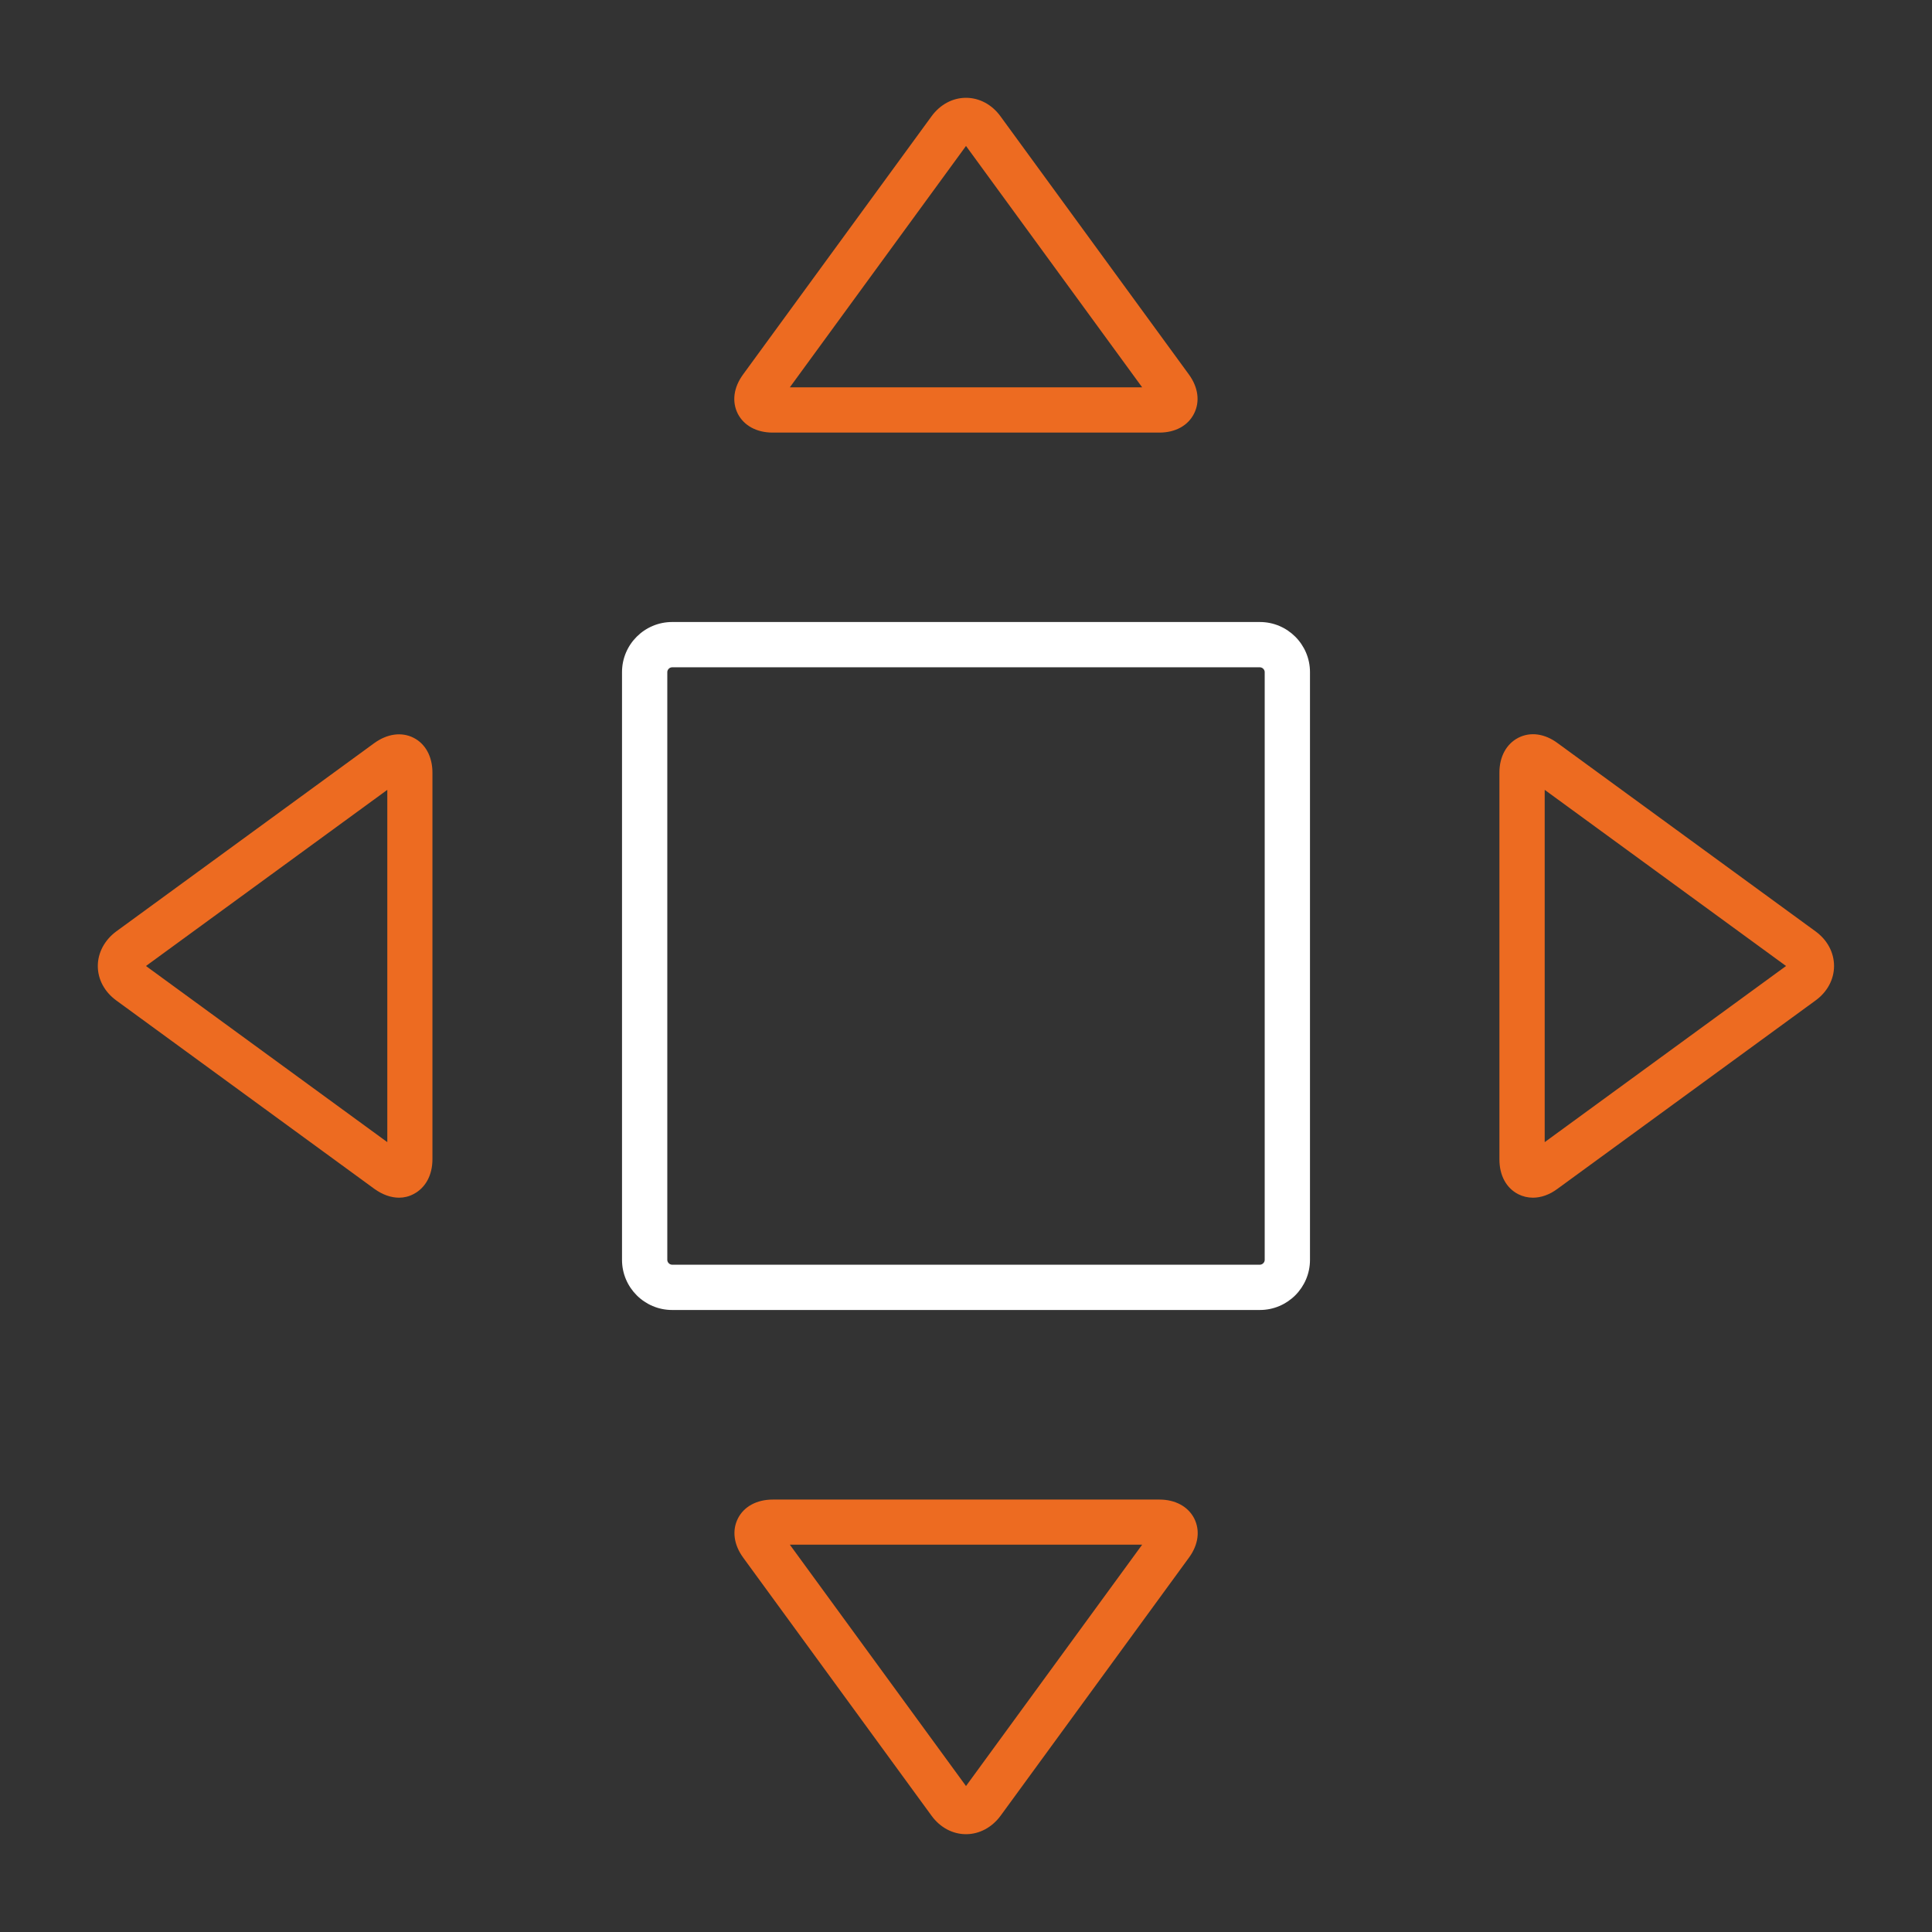 <svg xmlns="http://www.w3.org/2000/svg" xmlns:xlink="http://www.w3.org/1999/xlink" id="Layer_1" x="0" y="0" enable-background="new 0 0 128 128" version="1.0" viewBox="0 0 128 128" xml:space="preserve"><rect x="0" y="0" width="128" height="128" fill="#333333" stroke="none"/><g id="move"><g><path fill="#FFF" d="M83.47,86.79H44.53c-1.83,0-3.32-1.49-3.32-3.32V44.53c0-1.83,1.49-3.32,3.32-3.32h38.94 c1.83,0,3.32,1.49,3.32,3.32v38.94C86.79,85.3,85.3,86.79,83.47,86.79z M44.53,44.21c-0.17,0-0.32,0.15-0.32,0.32v38.94 c0,0.17,0.15,0.32,0.32,0.32h38.94c0.17,0,0.32-0.15,0.32-0.32V44.53c0-0.17-0.15-0.32-0.32-0.32H44.53z"/></g><g><g><g><path fill="#ED6B21" d="M76.81,28.66H51.19c-1.06,0-1.9-0.46-2.31-1.25c-0.4-0.8-0.28-1.74,0.35-2.6L61.72,7.7 c0.57-0.78,1.4-1.22,2.28-1.22c0,0,0,0,0,0c0.89,0,1.72,0.45,2.28,1.22l12.48,17.1c0.63,0.86,0.75,1.81,0.35,2.6 C78.71,28.2,77.87,28.66,76.81,28.66z M52.33,25.66l23.34,0L64,9.67L52.33,25.66z"/></g></g><g><g><path fill="#ED6B21" d="M26.44,79.35c-0.54,0-1.1-0.2-1.63-0.58L7.7,66.28c-0.78-0.57-1.22-1.4-1.22-2.28s0.45-1.72,1.22-2.29 l17.1-12.48c0.86-0.62,1.81-0.75,2.6-0.35s1.25,1.25,1.25,2.31v25.61c0,1.06-0.46,1.9-1.25,2.31 C27.1,79.27,26.77,79.35,26.44,79.35z M9.67,64l15.99,11.67l0-23.34L9.67,64z"/></g></g><g><g><path fill="#ED6B21" d="M64,121.52c-0.89,0-1.72-0.45-2.28-1.22l-12.48-17.1c-0.63-0.86-0.75-1.81-0.35-2.6s1.25-1.25,2.31-1.25 h25.61c1.06,0,1.9,0.46,2.31,1.25c0.4,0.8,0.28,1.74-0.35,2.6l-12.48,17.1C65.72,121.07,64.89,121.52,64,121.52L64,121.52z M52.33,102.34L64,118.33l11.67-15.99L52.33,102.34z M76.87,102.34L76.87,102.34L76.87,102.34z"/></g></g><g><g><path fill="#ED6B21" d="M101.56,79.35c-0.34,0-0.67-0.08-0.97-0.23c-0.8-0.41-1.25-1.25-1.25-2.31V51.19 c0-1.06,0.46-1.9,1.25-2.31c0.8-0.41,1.75-0.28,2.6,0.35l17.1,12.48c0.78,0.57,1.22,1.4,1.22,2.29s-0.45,1.72-1.22,2.28 l-17.1,12.48C102.67,79.15,102.1,79.35,101.56,79.35z M102.34,52.33l0,23.34L118.33,64L102.34,52.33z"/></g></g></g></g></svg>